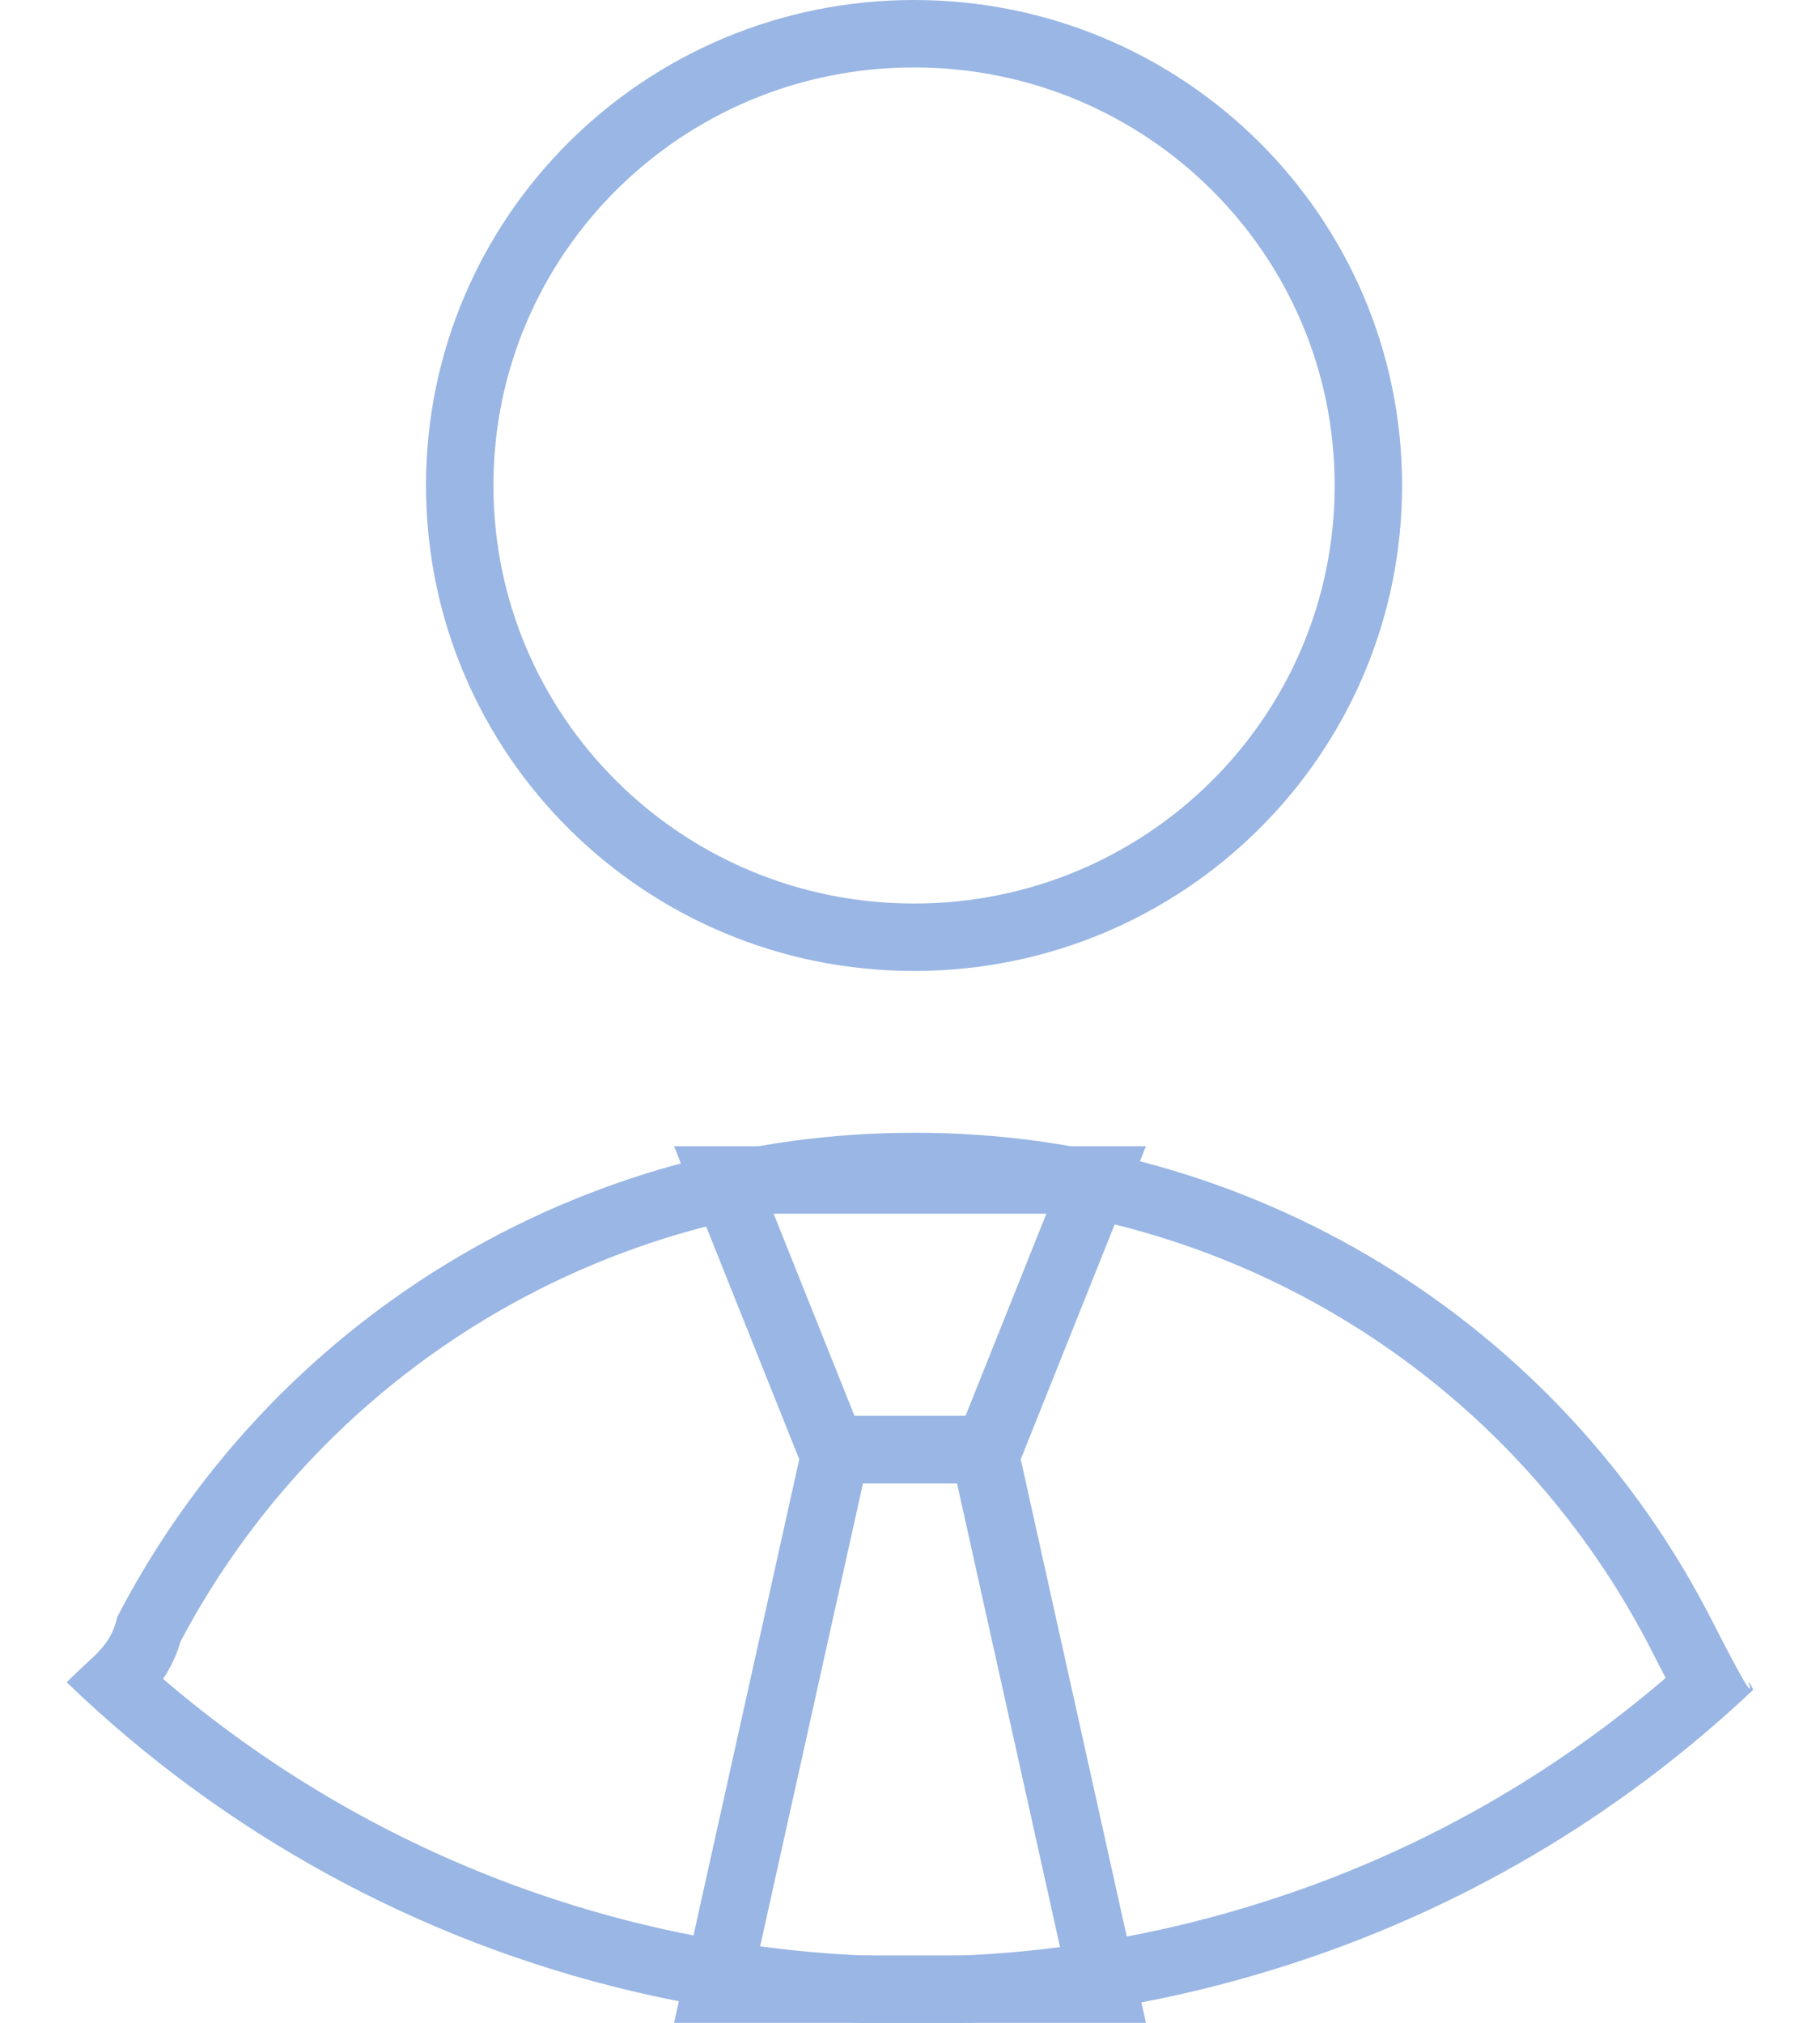 <svg xmlns="http://www.w3.org/2000/svg" width="27" height="30" viewBox="0 0 27 30"><defs><clipPath id="a"><path fill="#000000" d="M1119.56 4916c4 0 7.24 3.22 7.24 7.2s-3.24 7.2-7.24 7.2-7.24-3.22-7.24-7.2 3.24-7.2 7.24-7.2z"/></clipPath><clipPath id="b"><path fill="#fff" d="M1123 4933l-2 5h-3l-2-5z"/></clipPath><clipPath id="c"><path fill="#fff" d="M1116 4946l2-9h3l2 9z"/></clipPath><clipPath id="d"><path fill="#fff" d="M1106.99 4940.95a18.09 18.09 0 0 0 17.93 4.25c2.69-.83 5.1-2.26 7.09-4.14-.23-.46.3.76-.62-1.04a13.25 13.25 0 0 0-11.83-7.22 13.3 13.3 0 0 0-11.82 7.18c-.1.45-.36.57-.75.97z"/></clipPath></defs><path fill="none" stroke="#99b6e4" stroke-miterlimit="50" stroke-width="2" d="M1119.56 4916c4 0 7.24 3.22 7.24 7.2s-3.24 7.2-7.24 7.2-7.24-3.22-7.24-7.2 3.24-7.2 7.24-7.2z" clip-path="url(&quot;#a&quot;)" transform="translate(-1106 -4916)"/><path fill="none" stroke="#99b6e4" stroke-miterlimit="50" stroke-width="2" d="M1123 4933l-2 5h-3l-2-5z" clip-path="url(&quot;#b&quot;)" transform="translate(-1106 -4916)"/><path fill="none" stroke="#99b6e4" stroke-miterlimit="50" stroke-width="2" d="M1116 4946l2-9h3l2 9z" clip-path="url(&quot;#c&quot;)" transform="translate(-1106 -4916)"/><path fill="none" stroke="#99b6e4" stroke-miterlimit="50" stroke-width="2" d="M1106.99 4940.95a18.09 18.09 0 0 0 17.93 4.25c2.69-.83 5.1-2.26 7.09-4.14-.23-.46.3.76-.62-1.04a13.25 13.25 0 0 0-11.83-7.22 13.3 13.3 0 0 0-11.82 7.18c-.1.45-.36.57-.75.97z" clip-path="url(&quot;#d&quot;)" transform="translate(-1106 -4916)"/></svg>
